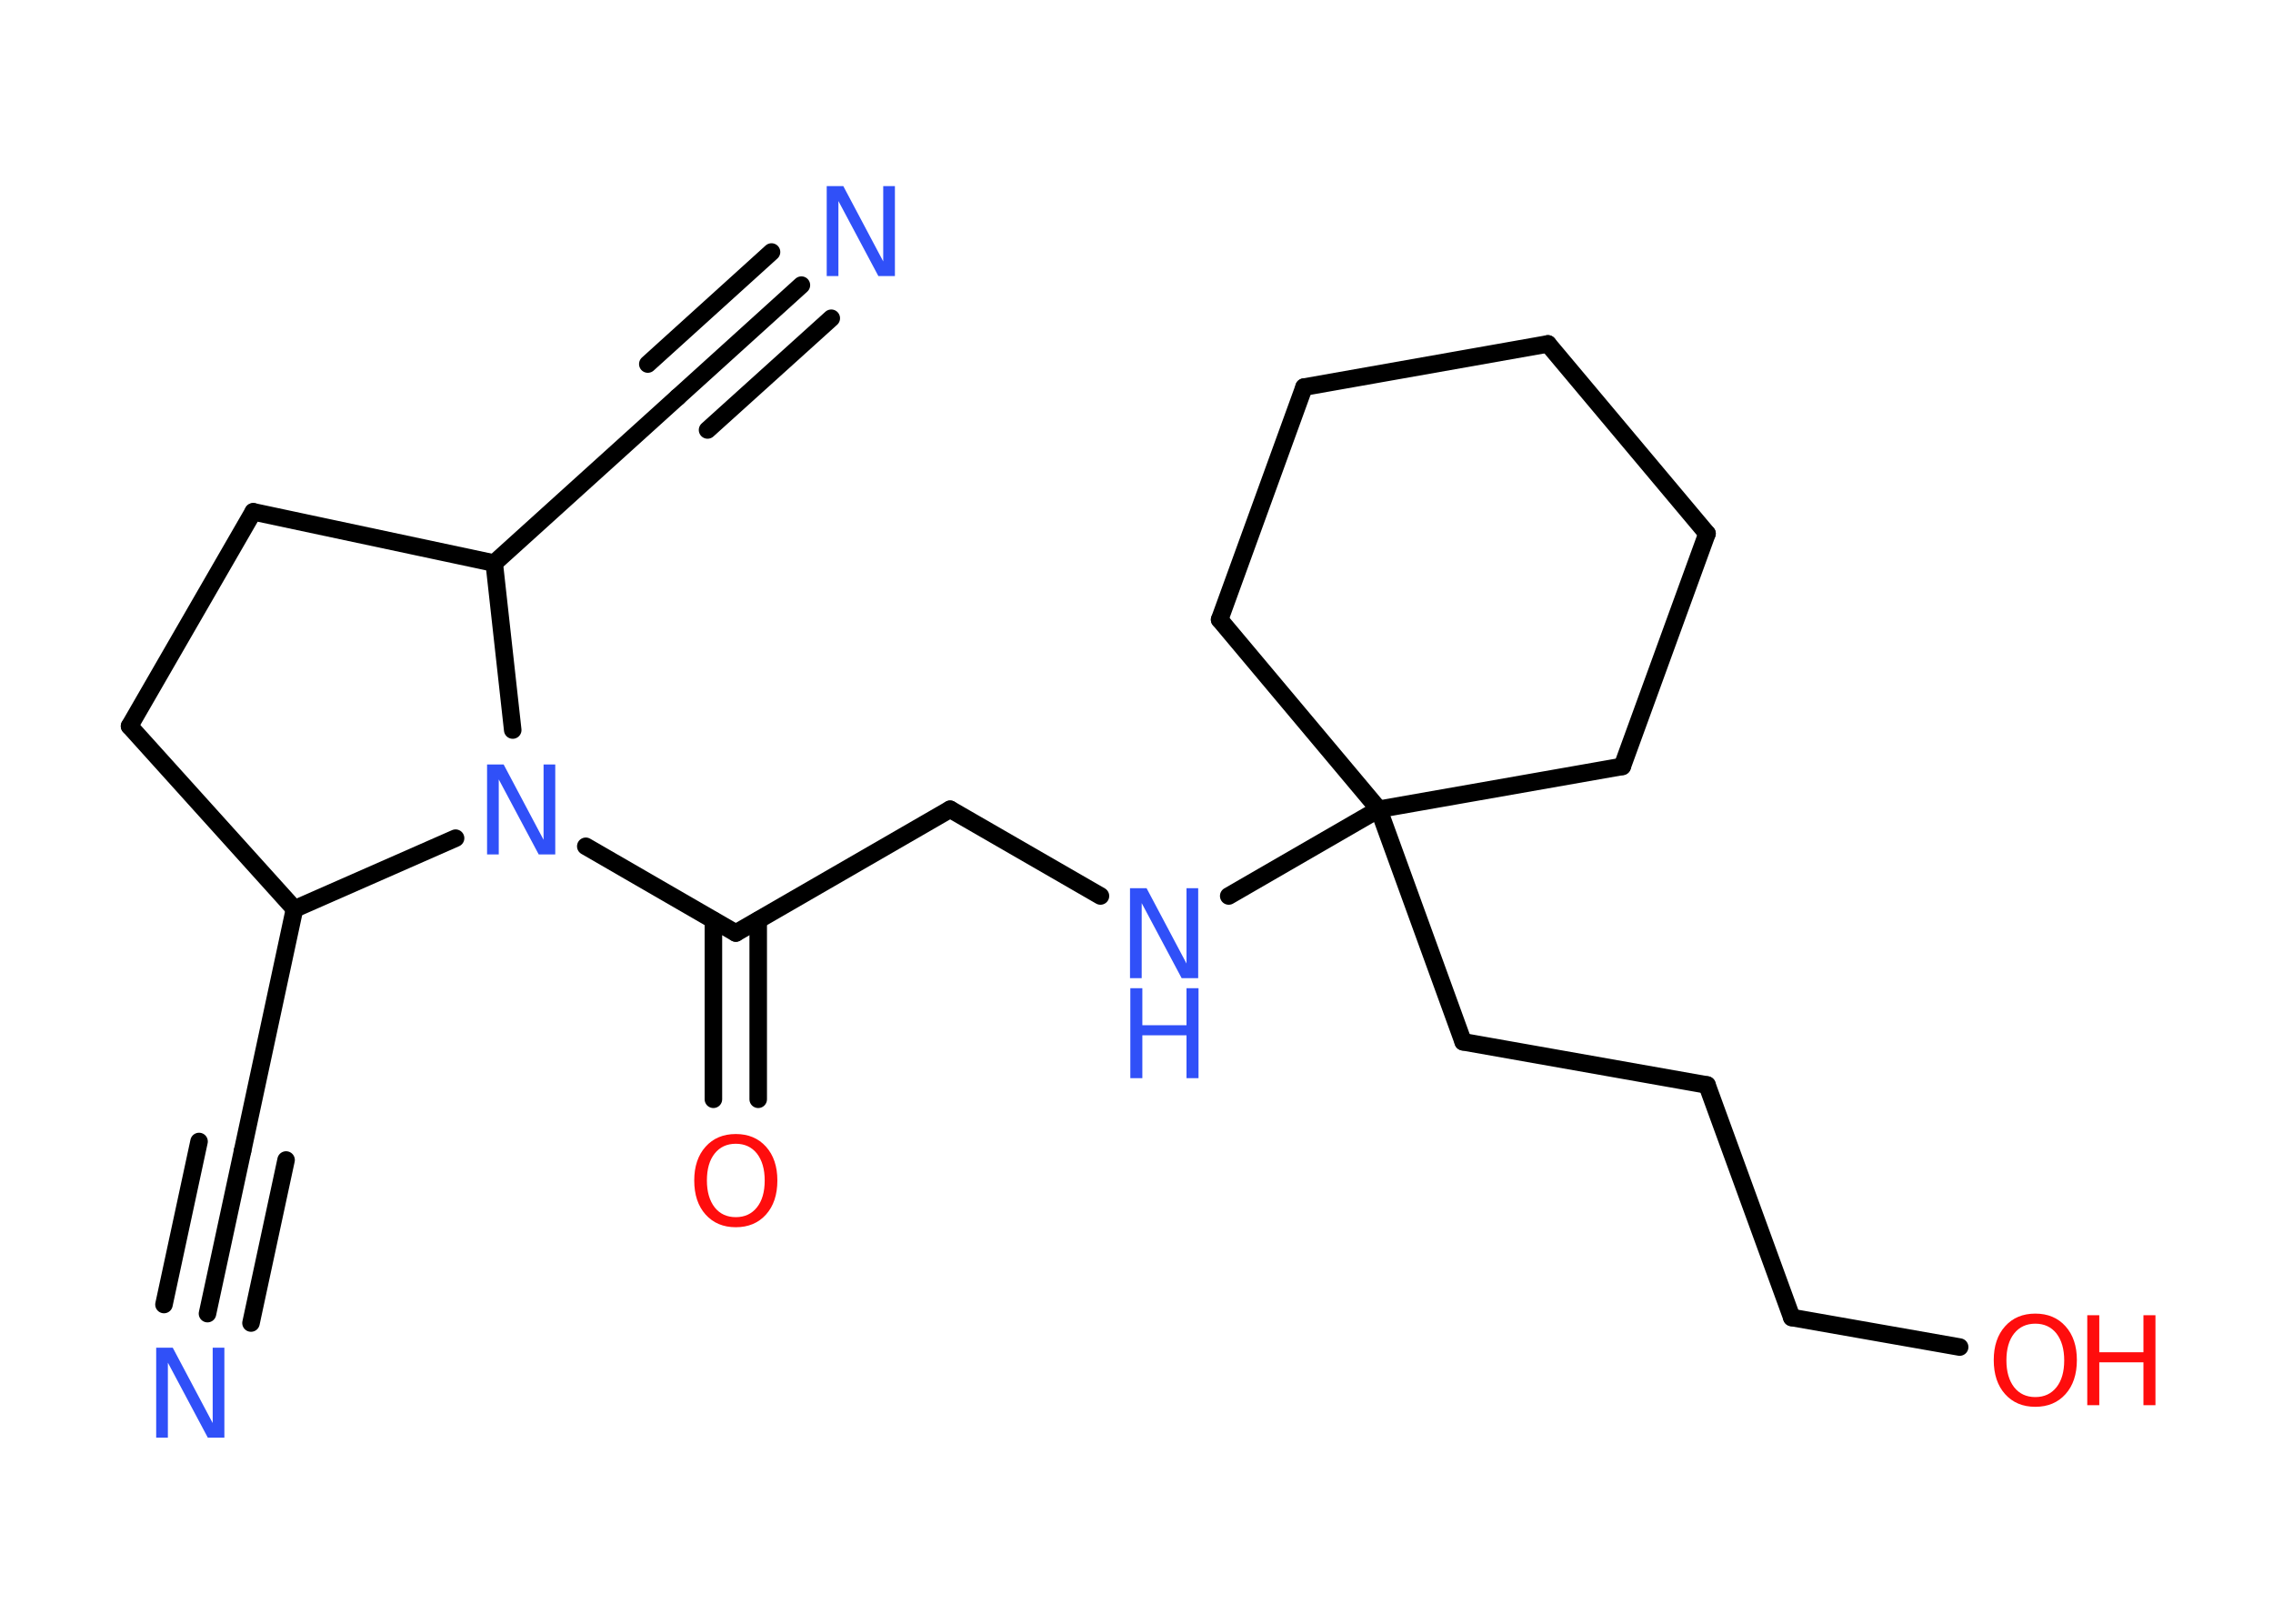 <?xml version='1.0' encoding='UTF-8'?>
<!DOCTYPE svg PUBLIC "-//W3C//DTD SVG 1.1//EN" "http://www.w3.org/Graphics/SVG/1.1/DTD/svg11.dtd">
<svg version='1.2' xmlns='http://www.w3.org/2000/svg' xmlns:xlink='http://www.w3.org/1999/xlink' width='70.0mm' height='50.0mm' viewBox='0 0 70.0 50.0'>
  <desc>Generated by the Chemistry Development Kit (http://github.com/cdk)</desc>
  <g stroke-linecap='round' stroke-linejoin='round' stroke='#000000' stroke-width='.54' fill='#3050F8'>
    <rect x='.0' y='.0' width='70.0' height='50.0' fill='#FFFFFF' stroke='none'/>
    <g id='mol1' class='mol'>
      <g id='mol1bnd1' class='bond'>
        <line x1='6.39' y1='40.45' x2='7.47' y2='35.44'/>
        <line x1='5.05' y1='40.17' x2='6.13' y2='35.15'/>
        <line x1='7.73' y1='40.74' x2='8.81' y2='35.72'/>
      </g>
      <line id='mol1bnd2' class='bond' x1='7.47' y1='35.44' x2='9.07' y2='27.99'/>
      <line id='mol1bnd3' class='bond' x1='9.07' y1='27.99' x2='3.99' y2='22.36'/>
      <line id='mol1bnd4' class='bond' x1='3.99' y1='22.36' x2='7.8' y2='15.76'/>
      <line id='mol1bnd5' class='bond' x1='7.8' y1='15.76' x2='15.22' y2='17.34'/>
      <line id='mol1bnd6' class='bond' x1='15.22' y1='17.34' x2='20.87' y2='12.23'/>
      <g id='mol1bnd7' class='bond'>
        <line x1='20.87' y1='12.23' x2='24.68' y2='8.78'/>
        <line x1='19.95' y1='11.21' x2='23.76' y2='7.76'/>
        <line x1='21.79' y1='13.24' x2='25.6' y2='9.8'/>
      </g>
      <line id='mol1bnd8' class='bond' x1='15.22' y1='17.34' x2='15.79' y2='22.48'/>
      <line id='mol1bnd9' class='bond' x1='9.07' y1='27.99' x2='14.03' y2='25.81'/>
      <line id='mol1bnd10' class='bond' x1='18.04' y1='26.06' x2='22.66' y2='28.73'/>
      <g id='mol1bnd11' class='bond'>
        <line x1='23.35' y1='28.34' x2='23.35' y2='33.85'/>
        <line x1='21.97' y1='28.34' x2='21.97' y2='33.85'/>
      </g>
      <line id='mol1bnd12' class='bond' x1='22.66' y1='28.73' x2='29.26' y2='24.92'/>
      <line id='mol1bnd13' class='bond' x1='29.26' y1='24.92' x2='33.89' y2='27.59'/>
      <line id='mol1bnd14' class='bond' x1='37.84' y1='27.59' x2='42.46' y2='24.92'/>
      <line id='mol1bnd15' class='bond' x1='42.46' y1='24.92' x2='45.06' y2='32.08'/>
      <line id='mol1bnd16' class='bond' x1='45.06' y1='32.08' x2='52.57' y2='33.41'/>
      <line id='mol1bnd17' class='bond' x1='52.57' y1='33.41' x2='55.18' y2='40.57'/>
      <line id='mol1bnd18' class='bond' x1='55.18' y1='40.57' x2='60.35' y2='41.48'/>
      <line id='mol1bnd19' class='bond' x1='42.46' y1='24.92' x2='37.56' y2='19.08'/>
      <line id='mol1bnd20' class='bond' x1='37.56' y1='19.08' x2='40.16' y2='11.92'/>
      <line id='mol1bnd21' class='bond' x1='40.16' y1='11.92' x2='47.67' y2='10.59'/>
      <line id='mol1bnd22' class='bond' x1='47.67' y1='10.59' x2='52.57' y2='16.43'/>
      <line id='mol1bnd23' class='bond' x1='52.57' y1='16.43' x2='49.96' y2='23.6'/>
      <line id='mol1bnd24' class='bond' x1='42.46' y1='24.92' x2='49.96' y2='23.6'/>
      <path id='mol1atm1' class='atom' d='M4.82 41.5h.5l1.23 2.32v-2.32h.36v2.77h-.51l-1.23 -2.31v2.31h-.36v-2.77z' stroke='none'/>
      <path id='mol1atm8' class='atom' d='M25.47 5.73h.5l1.23 2.32v-2.32h.36v2.77h-.51l-1.23 -2.31v2.31h-.36v-2.77z' stroke='none'/>
      <path id='mol1atm9' class='atom' d='M15.01 23.54h.5l1.23 2.32v-2.32h.36v2.77h-.51l-1.23 -2.31v2.31h-.36v-2.77z' stroke='none'/>
      <path id='mol1atm11' class='atom' d='M22.66 35.22q-.41 .0 -.65 .3q-.24 .3 -.24 .83q.0 .52 .24 .83q.24 .3 .65 .3q.41 .0 .65 -.3q.24 -.3 .24 -.83q.0 -.52 -.24 -.83q-.24 -.3 -.65 -.3zM22.66 34.92q.58 .0 .93 .39q.35 .39 .35 1.04q.0 .66 -.35 1.05q-.35 .39 -.93 .39q-.58 .0 -.93 -.39q-.35 -.39 -.35 -1.05q.0 -.65 .35 -1.04q.35 -.39 .93 -.39z' stroke='none' fill='#FF0D0D'/>
      <g id='mol1atm13' class='atom'>
        <path d='M34.81 27.35h.5l1.23 2.32v-2.32h.36v2.77h-.51l-1.23 -2.31v2.31h-.36v-2.77z' stroke='none'/>
        <path d='M34.81 30.43h.37v1.14h1.36v-1.14h.37v2.77h-.37v-1.32h-1.36v1.32h-.37v-2.77z' stroke='none'/>
      </g>
      <g id='mol1atm18' class='atom'>
        <path d='M62.68 40.76q-.41 .0 -.65 .3q-.24 .3 -.24 .83q.0 .52 .24 .83q.24 .3 .65 .3q.41 .0 .65 -.3q.24 -.3 .24 -.83q.0 -.52 -.24 -.83q-.24 -.3 -.65 -.3zM62.68 40.45q.58 .0 .93 .39q.35 .39 .35 1.04q.0 .66 -.35 1.05q-.35 .39 -.93 .39q-.58 .0 -.93 -.39q-.35 -.39 -.35 -1.05q.0 -.65 .35 -1.04q.35 -.39 .93 -.39z' stroke='none' fill='#FF0D0D'/>
        <path d='M64.28 40.5h.37v1.14h1.36v-1.14h.37v2.77h-.37v-1.32h-1.36v1.32h-.37v-2.77z' stroke='none' fill='#FF0D0D'/>
      </g>
    </g>
  </g>
</svg>
